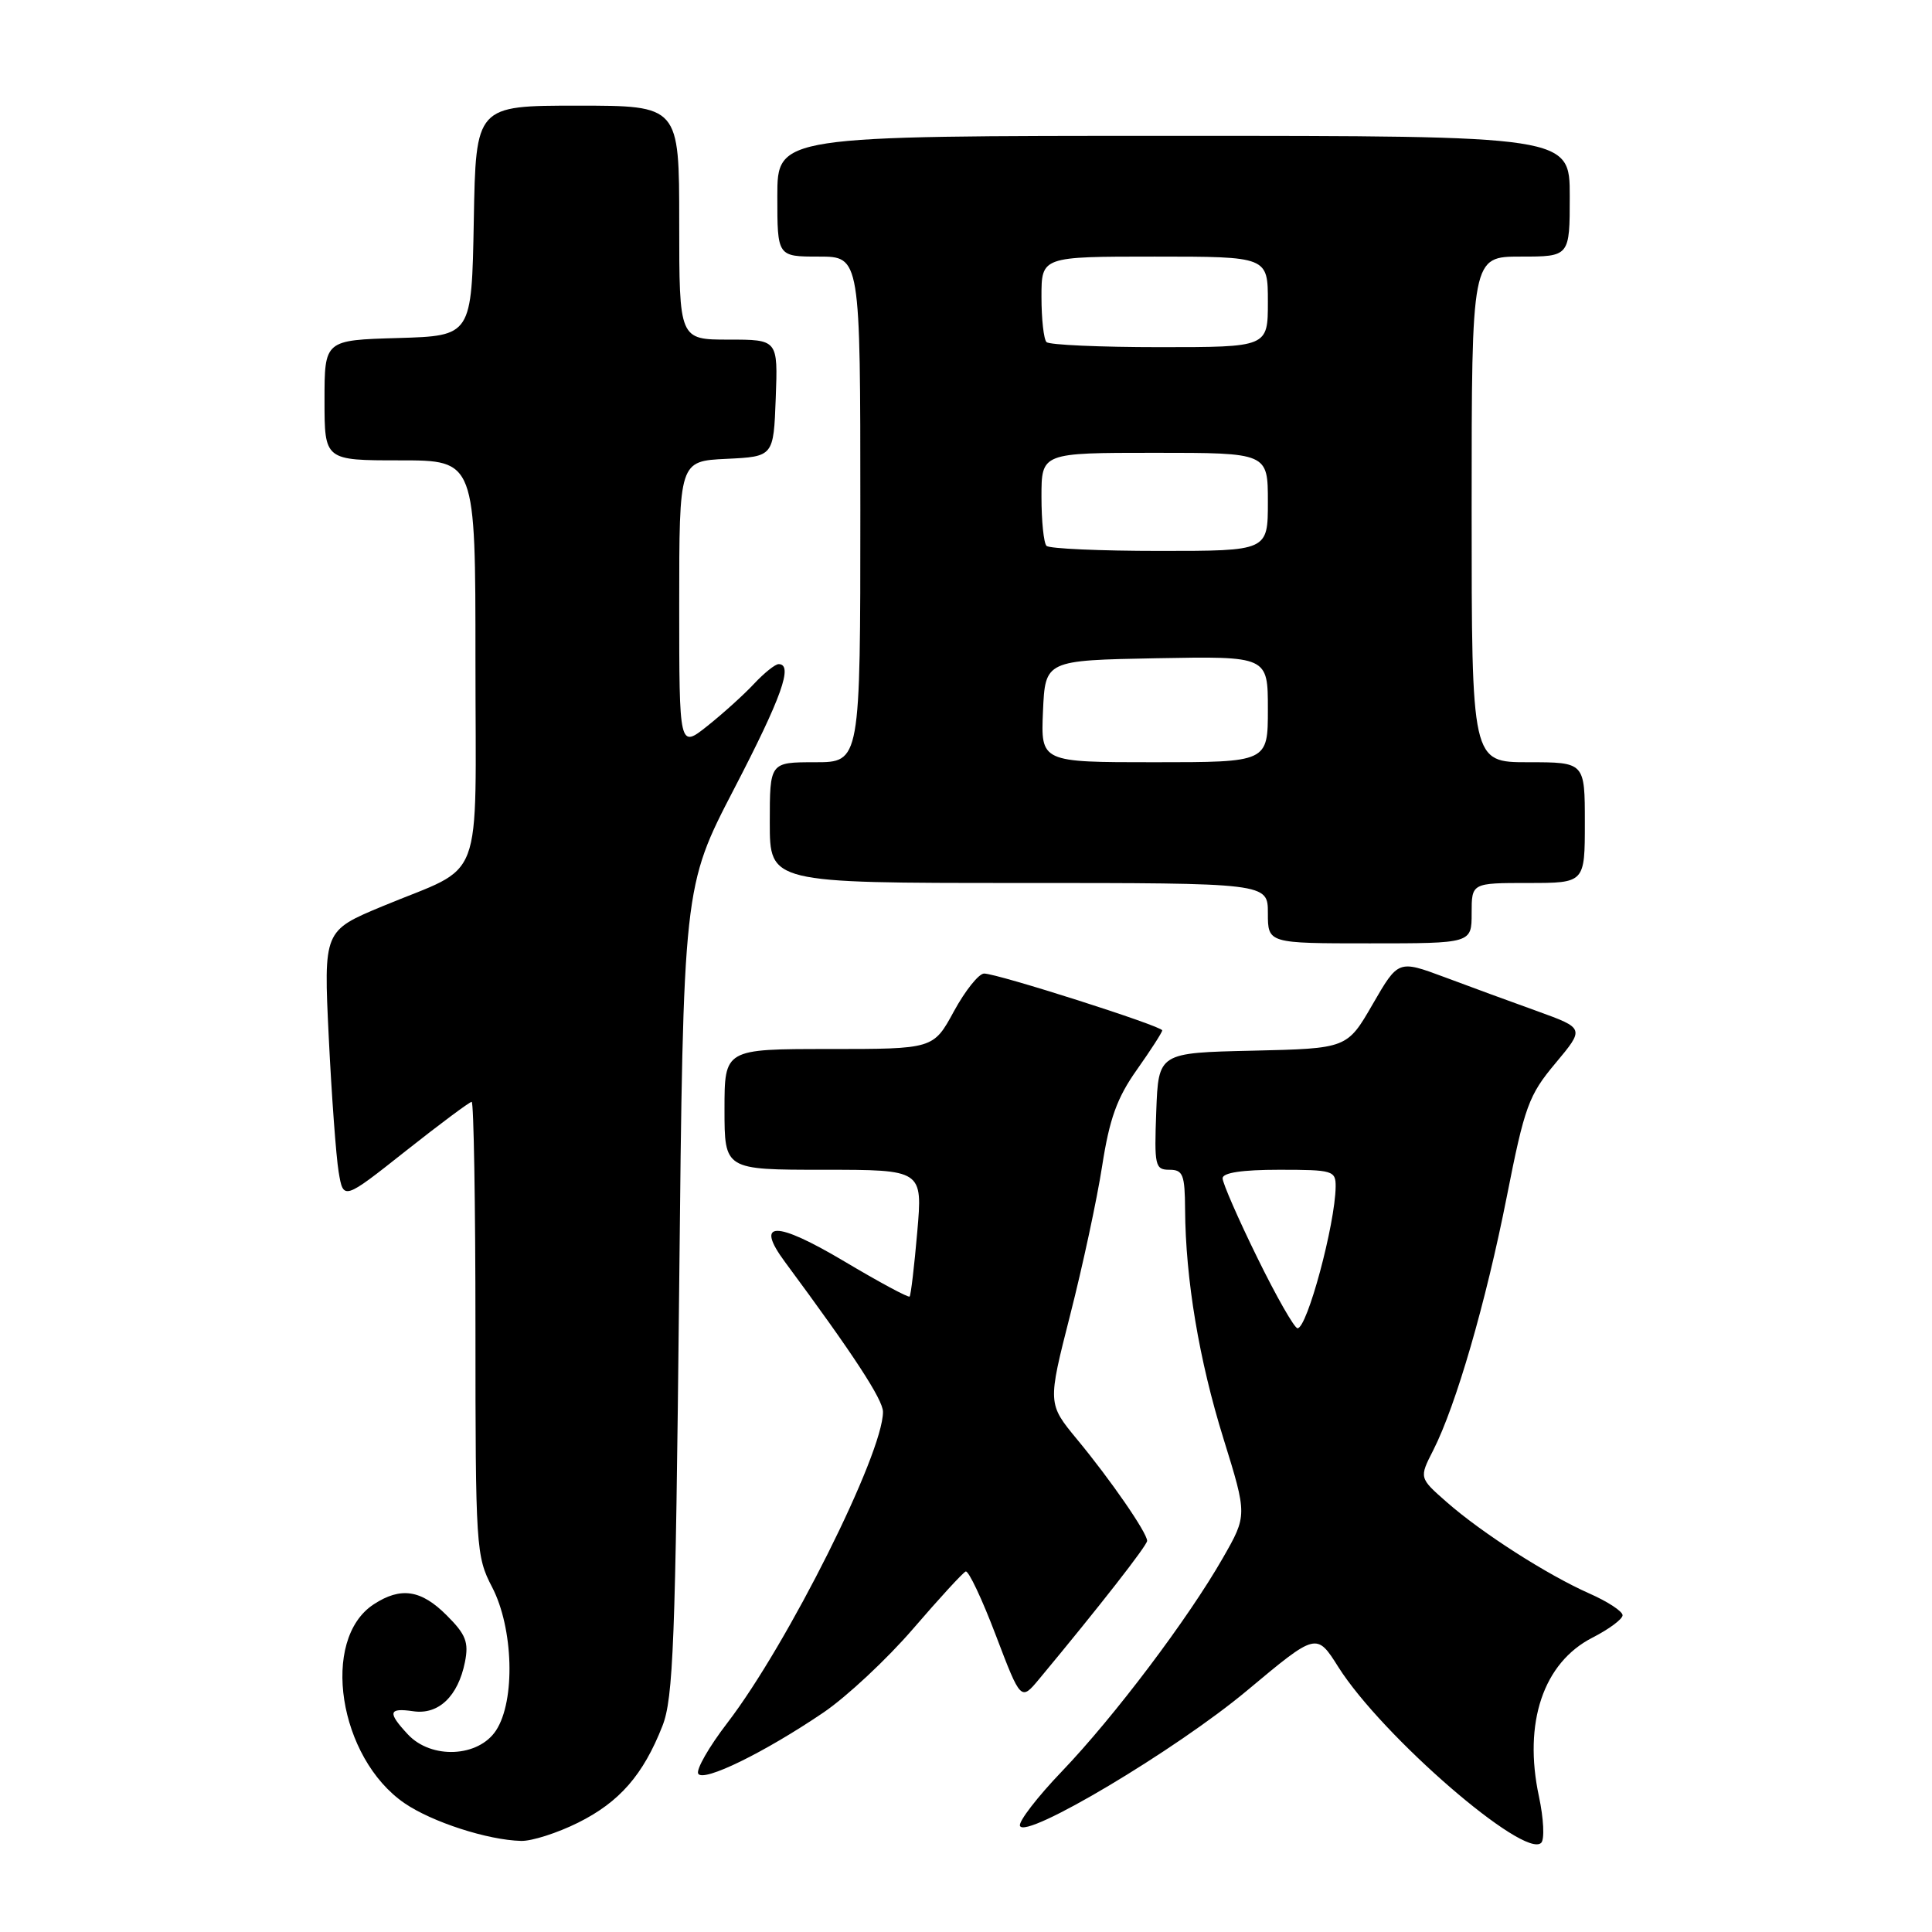 <?xml version="1.0" encoding="UTF-8" standalone="no"?>
<!DOCTYPE svg PUBLIC "-//W3C//DTD SVG 1.1//EN" "http://www.w3.org/Graphics/SVG/1.1/DTD/svg11.dtd" >
<svg xmlns="http://www.w3.org/2000/svg" xmlns:xlink="http://www.w3.org/1999/xlink" version="1.1" viewBox="0 0 256 256">
 <g >
 <path fill="currentColor"
d=" M 203.92 238.05 C 201.82 228.27 204.50 220.31 211.02 216.99 C 213.21 215.87 215.00 214.54 215.00 214.03 C 215.00 213.51 213.03 212.22 210.63 211.16 C 205.02 208.68 196.37 203.14 191.70 199.04 C 188.04 195.83 188.04 195.83 189.91 192.17 C 192.94 186.20 196.88 172.60 199.65 158.60 C 202.02 146.59 202.56 145.11 206.11 140.88 C 209.97 136.26 209.97 136.26 203.74 134.00 C 200.31 132.77 194.75 130.73 191.39 129.47 C 185.28 127.20 185.28 127.20 181.89 133.06 C 178.50 138.93 178.50 138.93 166.00 139.22 C 153.50 139.50 153.50 139.50 153.21 147.25 C 152.94 154.48 153.05 155.00 154.96 155.00 C 156.75 155.00 157.00 155.64 157.03 160.25 C 157.09 169.51 158.88 180.23 162.12 190.64 C 165.27 200.79 165.27 200.79 162.03 206.45 C 157.41 214.53 147.64 227.47 140.73 234.69 C 137.46 238.10 134.95 241.36 135.15 241.93 C 135.78 243.82 155.85 231.86 165.26 223.99 C 174.45 216.31 174.45 216.31 177.35 220.91 C 183.14 230.05 202.01 246.39 204.22 244.18 C 204.68 243.72 204.54 240.96 203.92 238.05 Z  M 76.61 241.51 C 82.09 238.78 85.23 235.18 87.77 228.71 C 89.22 225.05 89.50 217.58 89.99 171.00 C 90.54 117.50 90.54 117.50 97.27 104.53 C 103.58 92.38 105.14 88.00 103.17 88.00 C 102.72 88.00 101.26 89.17 99.92 90.60 C 98.59 92.03 95.81 94.54 93.75 96.18 C 90.00 99.17 90.00 99.17 90.00 80.13 C 90.00 61.10 90.00 61.10 96.25 60.80 C 102.50 60.50 102.50 60.50 102.79 52.75 C 103.08 45.00 103.08 45.00 96.54 45.00 C 90.00 45.00 90.00 45.00 90.00 29.50 C 90.00 14.00 90.00 14.00 76.53 14.00 C 63.05 14.00 63.05 14.00 62.78 29.25 C 62.50 44.50 62.50 44.50 52.75 44.79 C 43.00 45.07 43.00 45.07 43.00 53.04 C 43.00 61.00 43.00 61.00 53.00 61.00 C 63.00 61.00 63.00 61.00 63.00 87.48 C 63.00 118.04 64.38 114.38 50.69 120.08 C 42.88 123.33 42.88 123.33 43.56 137.41 C 43.94 145.16 44.53 153.20 44.87 155.27 C 45.50 159.05 45.50 159.05 53.75 152.52 C 58.28 148.94 62.22 146.00 62.50 146.00 C 62.77 146.00 63.00 159.52 63.00 176.04 C 63.00 205.03 63.08 206.23 65.20 210.29 C 68.04 215.74 68.31 225.35 65.73 229.29 C 63.39 232.86 57.14 233.14 54.04 229.81 C 51.32 226.89 51.47 226.27 54.77 226.75 C 58.11 227.24 60.70 224.77 61.61 220.22 C 62.13 217.60 61.73 216.57 59.19 214.04 C 55.80 210.64 53.10 210.24 49.52 212.58 C 42.41 217.23 44.86 232.94 53.61 238.94 C 57.25 241.43 64.62 243.82 69.05 243.93 C 70.46 243.97 73.86 242.88 76.61 241.51 Z  M 109.11 226.92 C 112.20 224.82 117.55 219.82 121.00 215.81 C 124.46 211.79 127.59 208.38 127.96 208.23 C 128.33 208.08 130.13 211.88 131.95 216.68 C 135.27 225.40 135.27 225.40 137.72 222.45 C 145.60 212.97 152.00 204.78 152.00 204.17 C 152.00 203.10 147.16 196.09 142.74 190.75 C 138.81 185.99 138.81 185.99 141.80 174.25 C 143.45 167.79 145.36 158.90 146.04 154.50 C 147.01 148.25 148.01 145.46 150.64 141.75 C 152.49 139.13 154.00 136.79 154.00 136.53 C 154.00 135.97 132.17 129.00 130.40 129.00 C 129.70 129.00 127.90 131.25 126.40 134.00 C 123.68 139.00 123.68 139.00 109.84 139.00 C 96.00 139.00 96.00 139.00 96.00 147.00 C 96.00 155.00 96.00 155.00 109.13 155.00 C 122.26 155.00 122.26 155.00 121.54 163.25 C 121.15 167.79 120.69 171.64 120.53 171.80 C 120.36 171.97 116.46 169.87 111.86 167.13 C 102.74 161.71 99.96 161.75 104.03 167.24 C 113.11 179.51 117.00 185.46 117.00 187.08 C 117.00 192.64 104.40 217.83 96.38 228.29 C 93.93 231.48 92.20 234.51 92.52 235.03 C 93.22 236.17 101.29 232.22 109.11 226.92 Z  M 195.00 121.00 C 195.00 117.00 195.00 117.00 202.50 117.00 C 210.00 117.00 210.00 117.00 210.00 109.00 C 210.00 101.00 210.00 101.00 202.50 101.00 C 195.00 101.00 195.00 101.00 195.00 67.50 C 195.00 34.00 195.00 34.00 201.50 34.00 C 208.00 34.00 208.00 34.00 208.00 26.00 C 208.00 18.00 208.00 18.00 155.50 18.00 C 103.00 18.00 103.00 18.00 103.00 26.00 C 103.00 34.00 103.00 34.00 108.50 34.00 C 114.00 34.00 114.00 34.00 114.00 67.50 C 114.00 101.00 114.00 101.00 108.00 101.00 C 102.00 101.00 102.00 101.00 102.00 109.00 C 102.00 117.00 102.00 117.00 135.00 117.00 C 168.00 117.00 168.00 117.00 168.00 121.00 C 168.00 125.00 168.00 125.00 181.50 125.00 C 195.00 125.00 195.00 125.00 195.00 121.00 Z  M 166.59 166.63 C 164.06 161.48 162.00 156.75 162.00 156.13 C 162.00 155.39 164.60 155.00 169.50 155.00 C 176.62 155.00 177.00 155.11 176.98 157.25 C 176.92 162.21 173.21 176.00 171.93 176.00 C 171.52 176.00 169.11 171.78 166.59 166.63 Z  M 138.20 94.25 C 138.50 87.50 138.50 87.50 153.25 87.22 C 168.00 86.95 168.00 86.95 168.00 93.97 C 168.00 101.00 168.00 101.00 152.95 101.00 C 137.91 101.00 137.91 101.00 138.20 94.25 Z  M 138.67 72.33 C 138.30 71.97 138.00 69.04 138.00 65.83 C 138.00 60.00 138.00 60.00 153.00 60.00 C 168.00 60.00 168.00 60.00 168.00 66.50 C 168.00 73.00 168.00 73.00 153.67 73.00 C 145.78 73.00 139.03 72.70 138.67 72.33 Z  M 138.67 45.33 C 138.30 44.97 138.00 42.27 138.00 39.33 C 138.00 34.00 138.00 34.00 153.00 34.00 C 168.00 34.00 168.00 34.00 168.00 40.00 C 168.00 46.00 168.00 46.00 153.67 46.00 C 145.78 46.00 139.03 45.70 138.67 45.33 Z "/>
</g>
</svg>